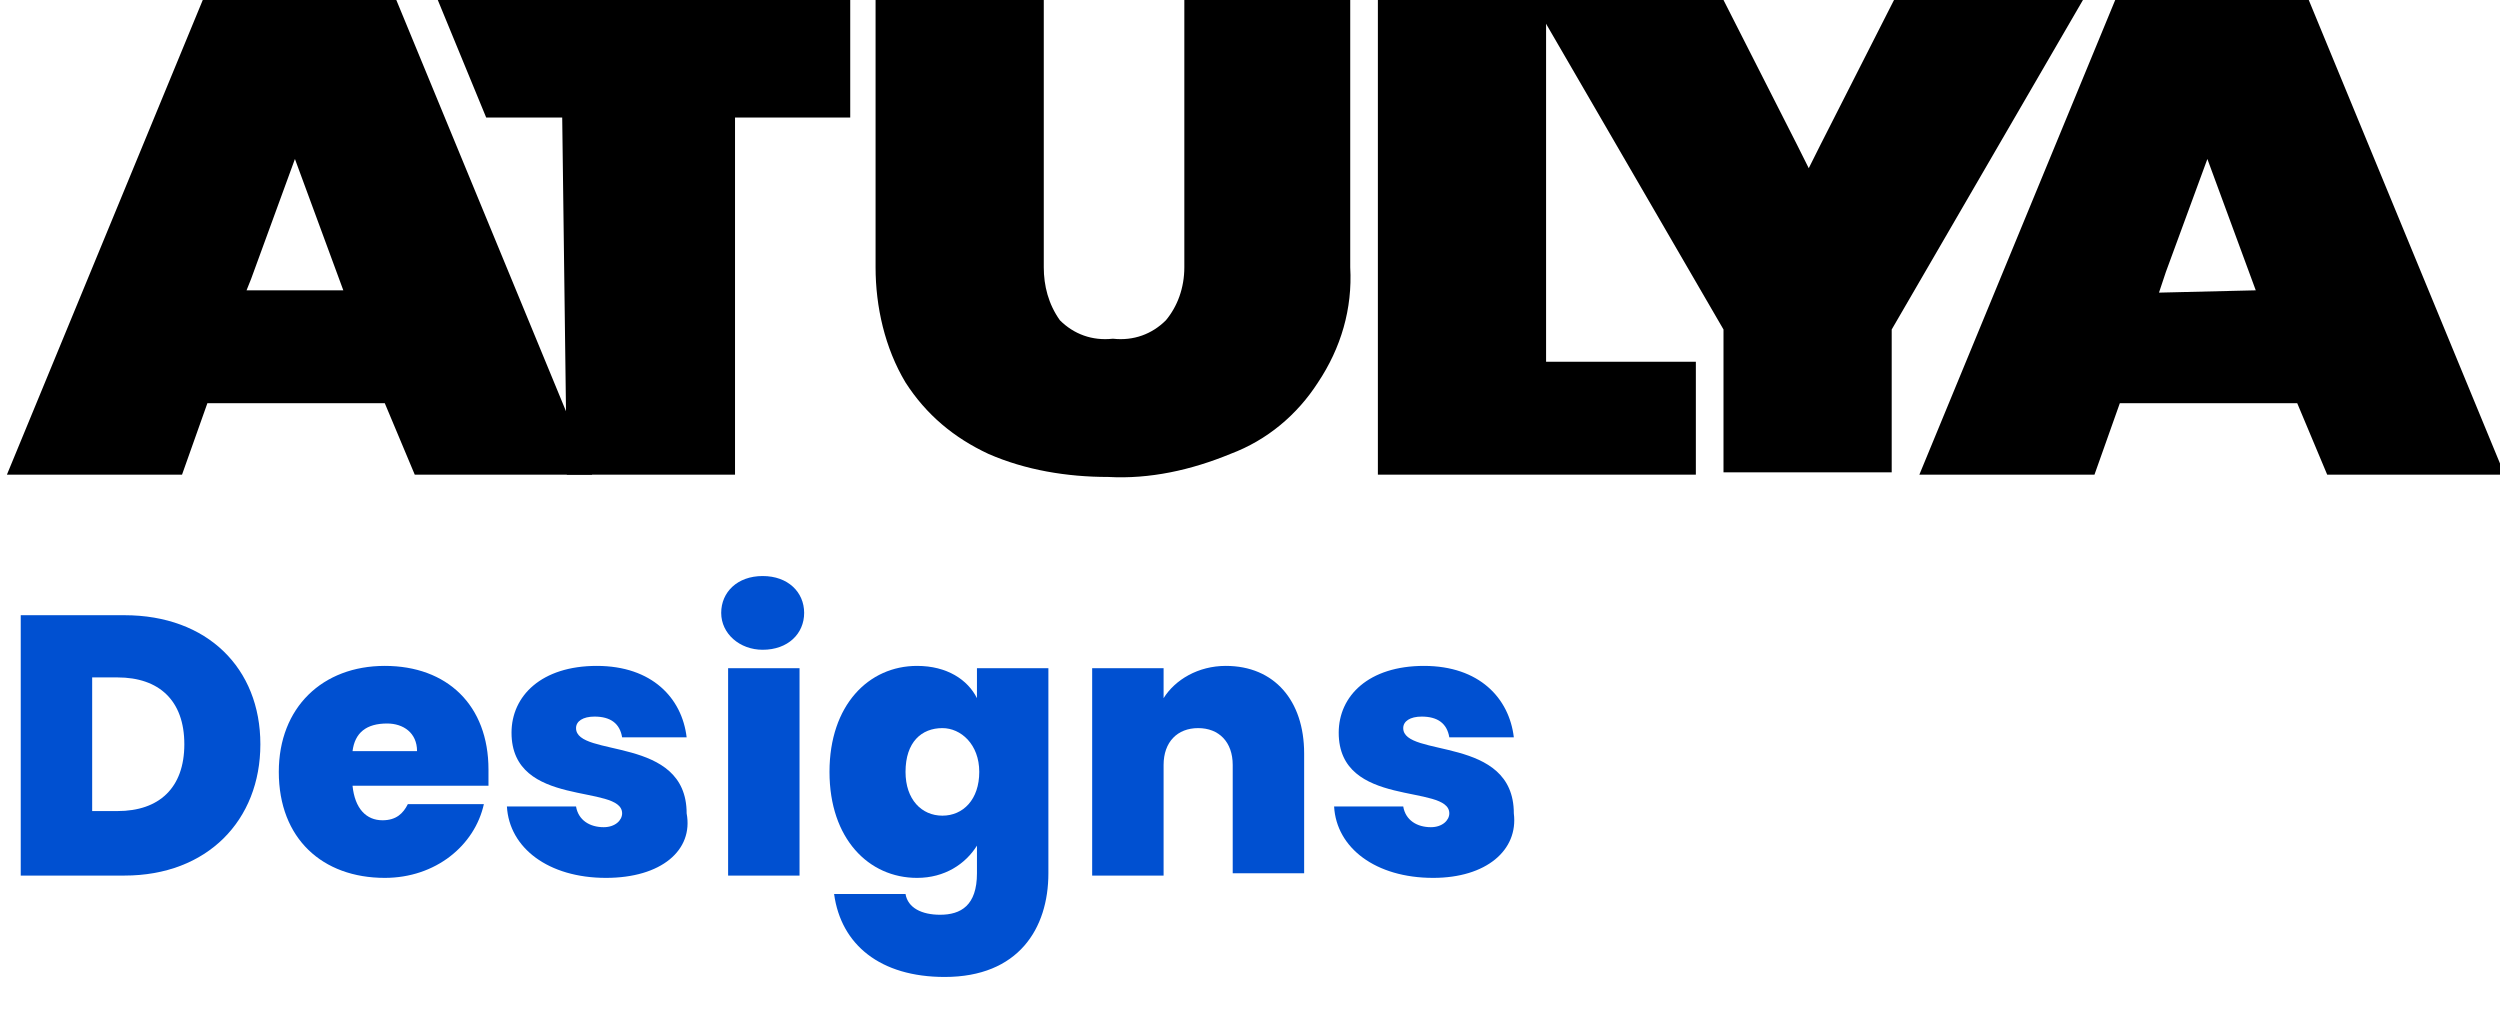 <?xml version="1.0" encoding="utf-8"?>
<!-- Generator: Adobe Illustrator 19.0.0, SVG Export Plug-In . SVG Version: 6.00 Build 0)  -->
<svg version="1.1" id="Layer_1" xmlns="http://www.w3.org/2000/svg" x="0px" y="0px"
     viewBox="-345 379 108.5 44" style="enable-background:new -345 379 108.5 44;" xml:space="preserve">
<style type="text/css">
	.st0{enable-background:new    ;}
	.st1{fill:#0050D1;}
</style>
  <g id="Group_225" transform="translate(0 0)">
	<path id="Path_2217" d="M-245.3,396.5h-7.7l-1.1,3.1h-7.6l8.5-20.6h8.4l8.5,20.6h-7.7L-245.3,396.5z M-247.1,391.6l-2.1-5.7
		l-1.8,4.9l-0.3,0.9L-247.1,391.6z"/>
    <path id="Path_2218" d="M-254.6,379l-8.3,14.3v6.2h-7.3v-6.2l-8.3-14.3h8.3l3.2,6.3l0.5,1l0.5-1l3.2-6.3L-254.6,379z"/>
    <path id="Path_2219" d="M-271.4,394.7v4.9h-13.8V379h7.3v15.7H-271.4z"/>
    <path id="Path_2220" d="M-299.7,379v11.6c0,0.8,0.2,1.6,0.7,2.3c0.6,0.6,1.4,0.9,2.3,0.8c0.9,0.1,1.7-0.2,2.3-0.8
		c0.5-0.6,0.8-1.4,0.8-2.3V379h7.2v11.6c0.1,1.8-0.4,3.5-1.4,5c-0.9,1.4-2.2,2.5-3.8,3.1c-1.7,0.7-3.5,1.1-5.3,1
		c-1.8,0-3.6-0.3-5.2-1c-1.5-0.7-2.7-1.7-3.6-3.1c-0.9-1.5-1.3-3.3-1.3-5V379H-299.7z"/>
    <path id="Path_2221" d="M-328.3,396.5h-7.7l-1.1,3.1h-7.6l8.5-20.6h8.4l8.5,20.6h-7.7L-328.3,396.5z M-330.1,391.6l-2.1-5.7
		l-1.9,5.2l-0.2,0.5L-330.1,391.6L-330.1,391.6z"/>
    <path id="Path_2222" d="M-308.1,379v5.1h-5v15.5h-7.3l-0.2-15.5h-3.3l-2.1-5.1H-308.1z"/>
    <g class="st0">
		<path class="st1" d="M-333.7,411.3c0,3.3-2.3,5.7-5.9,5.7h-4.5v-11.3h4.5C-336,405.7-333.7,408-333.7,411.3z M-339.9,414.2
			c1.8,0,2.9-1,2.9-2.9c0-1.9-1.1-2.9-2.9-2.9h-1.1v5.8H-339.9z"/>
      <path class="st1" d="M-328.3,417.1c-2.7,0-4.6-1.7-4.6-4.6c0-2.8,1.9-4.6,4.6-4.6c2.7,0,4.5,1.7,4.5,4.5c0,0.2,0,0.5,0,0.7h-5.9
			c0.1,1,0.6,1.5,1.3,1.5c0.6,0,0.9-0.3,1.1-0.7h3.3C-324.4,415.7-326.1,417.1-328.3,417.1z M-329.7,411.6h2.8
			c0-0.8-0.6-1.2-1.3-1.2C-329.1,410.4-329.6,410.8-329.7,411.6z"/>
      <path class="st1" d="M-318.7,417.1c-2.5,0-4.2-1.3-4.3-3.1h3c0.1,0.6,0.6,0.9,1.2,0.9c0.5,0,0.8-0.3,0.8-0.6
			c0-1.3-4.8-0.2-4.8-3.5c0-1.6,1.3-2.9,3.7-2.9c2.4,0,3.7,1.4,3.9,3.1h-2.8c-0.1-0.6-0.5-0.9-1.2-0.9c-0.5,0-0.8,0.2-0.8,0.5
			c0,1.3,4.8,0.3,4.8,3.7C-314.9,415.9-316.3,417.1-318.7,417.1z"/>
      <path class="st1" d="M-313.7,405.6c0-0.9,0.7-1.6,1.8-1.6c1.1,0,1.8,0.7,1.8,1.6c0,0.9-0.7,1.6-1.8,1.6
			C-312.9,407.2-313.7,406.5-313.7,405.6z M-313.4,408h3.1v9h-3.1V408z"/>
      <path class="st1" d="M-305.2,407.9c1.3,0,2.2,0.6,2.6,1.4V408h3.1v8.9c0,2.4-1.3,4.5-4.5,4.5c-2.8,0-4.5-1.4-4.8-3.6h3.1
			c0.1,0.6,0.7,0.9,1.5,0.9c0.9,0,1.6-0.4,1.6-1.8v-1.2c-0.5,0.8-1.4,1.4-2.6,1.4c-2.1,0-3.8-1.7-3.8-4.6S-307.3,407.9-305.2,407.9z
			 M-304.1,410.6c-0.9,0-1.6,0.6-1.6,1.9c0,1.2,0.7,1.9,1.6,1.9c0.9,0,1.6-0.7,1.6-1.9C-302.5,411.3-303.3,410.6-304.1,410.6z"/>
      <path class="st1" d="M-291.5,412.2c0-1-0.6-1.6-1.5-1.6c-0.9,0-1.5,0.6-1.5,1.6v4.8h-3.1v-9h3.1v1.3c0.5-0.8,1.5-1.4,2.7-1.4
			c2.1,0,3.4,1.5,3.4,3.8v5.2h-3.1V412.2z"/>
      <path class="st1" d="M-282.8,417.1c-2.5,0-4.2-1.3-4.3-3.1h3c0.1,0.6,0.6,0.9,1.2,0.9c0.5,0,0.8-0.3,0.8-0.6
			c0-1.3-4.8-0.2-4.8-3.5c0-1.6,1.3-2.9,3.7-2.9c2.4,0,3.7,1.4,3.9,3.1h-2.8c-0.1-0.6-0.5-0.9-1.2-0.9c-0.5,0-0.8,0.2-0.8,0.5
			c0,1.3,4.8,0.3,4.8,3.7C-279.1,415.9-280.5,417.1-282.8,417.1z"/>
	</g>
</g>
</svg>
